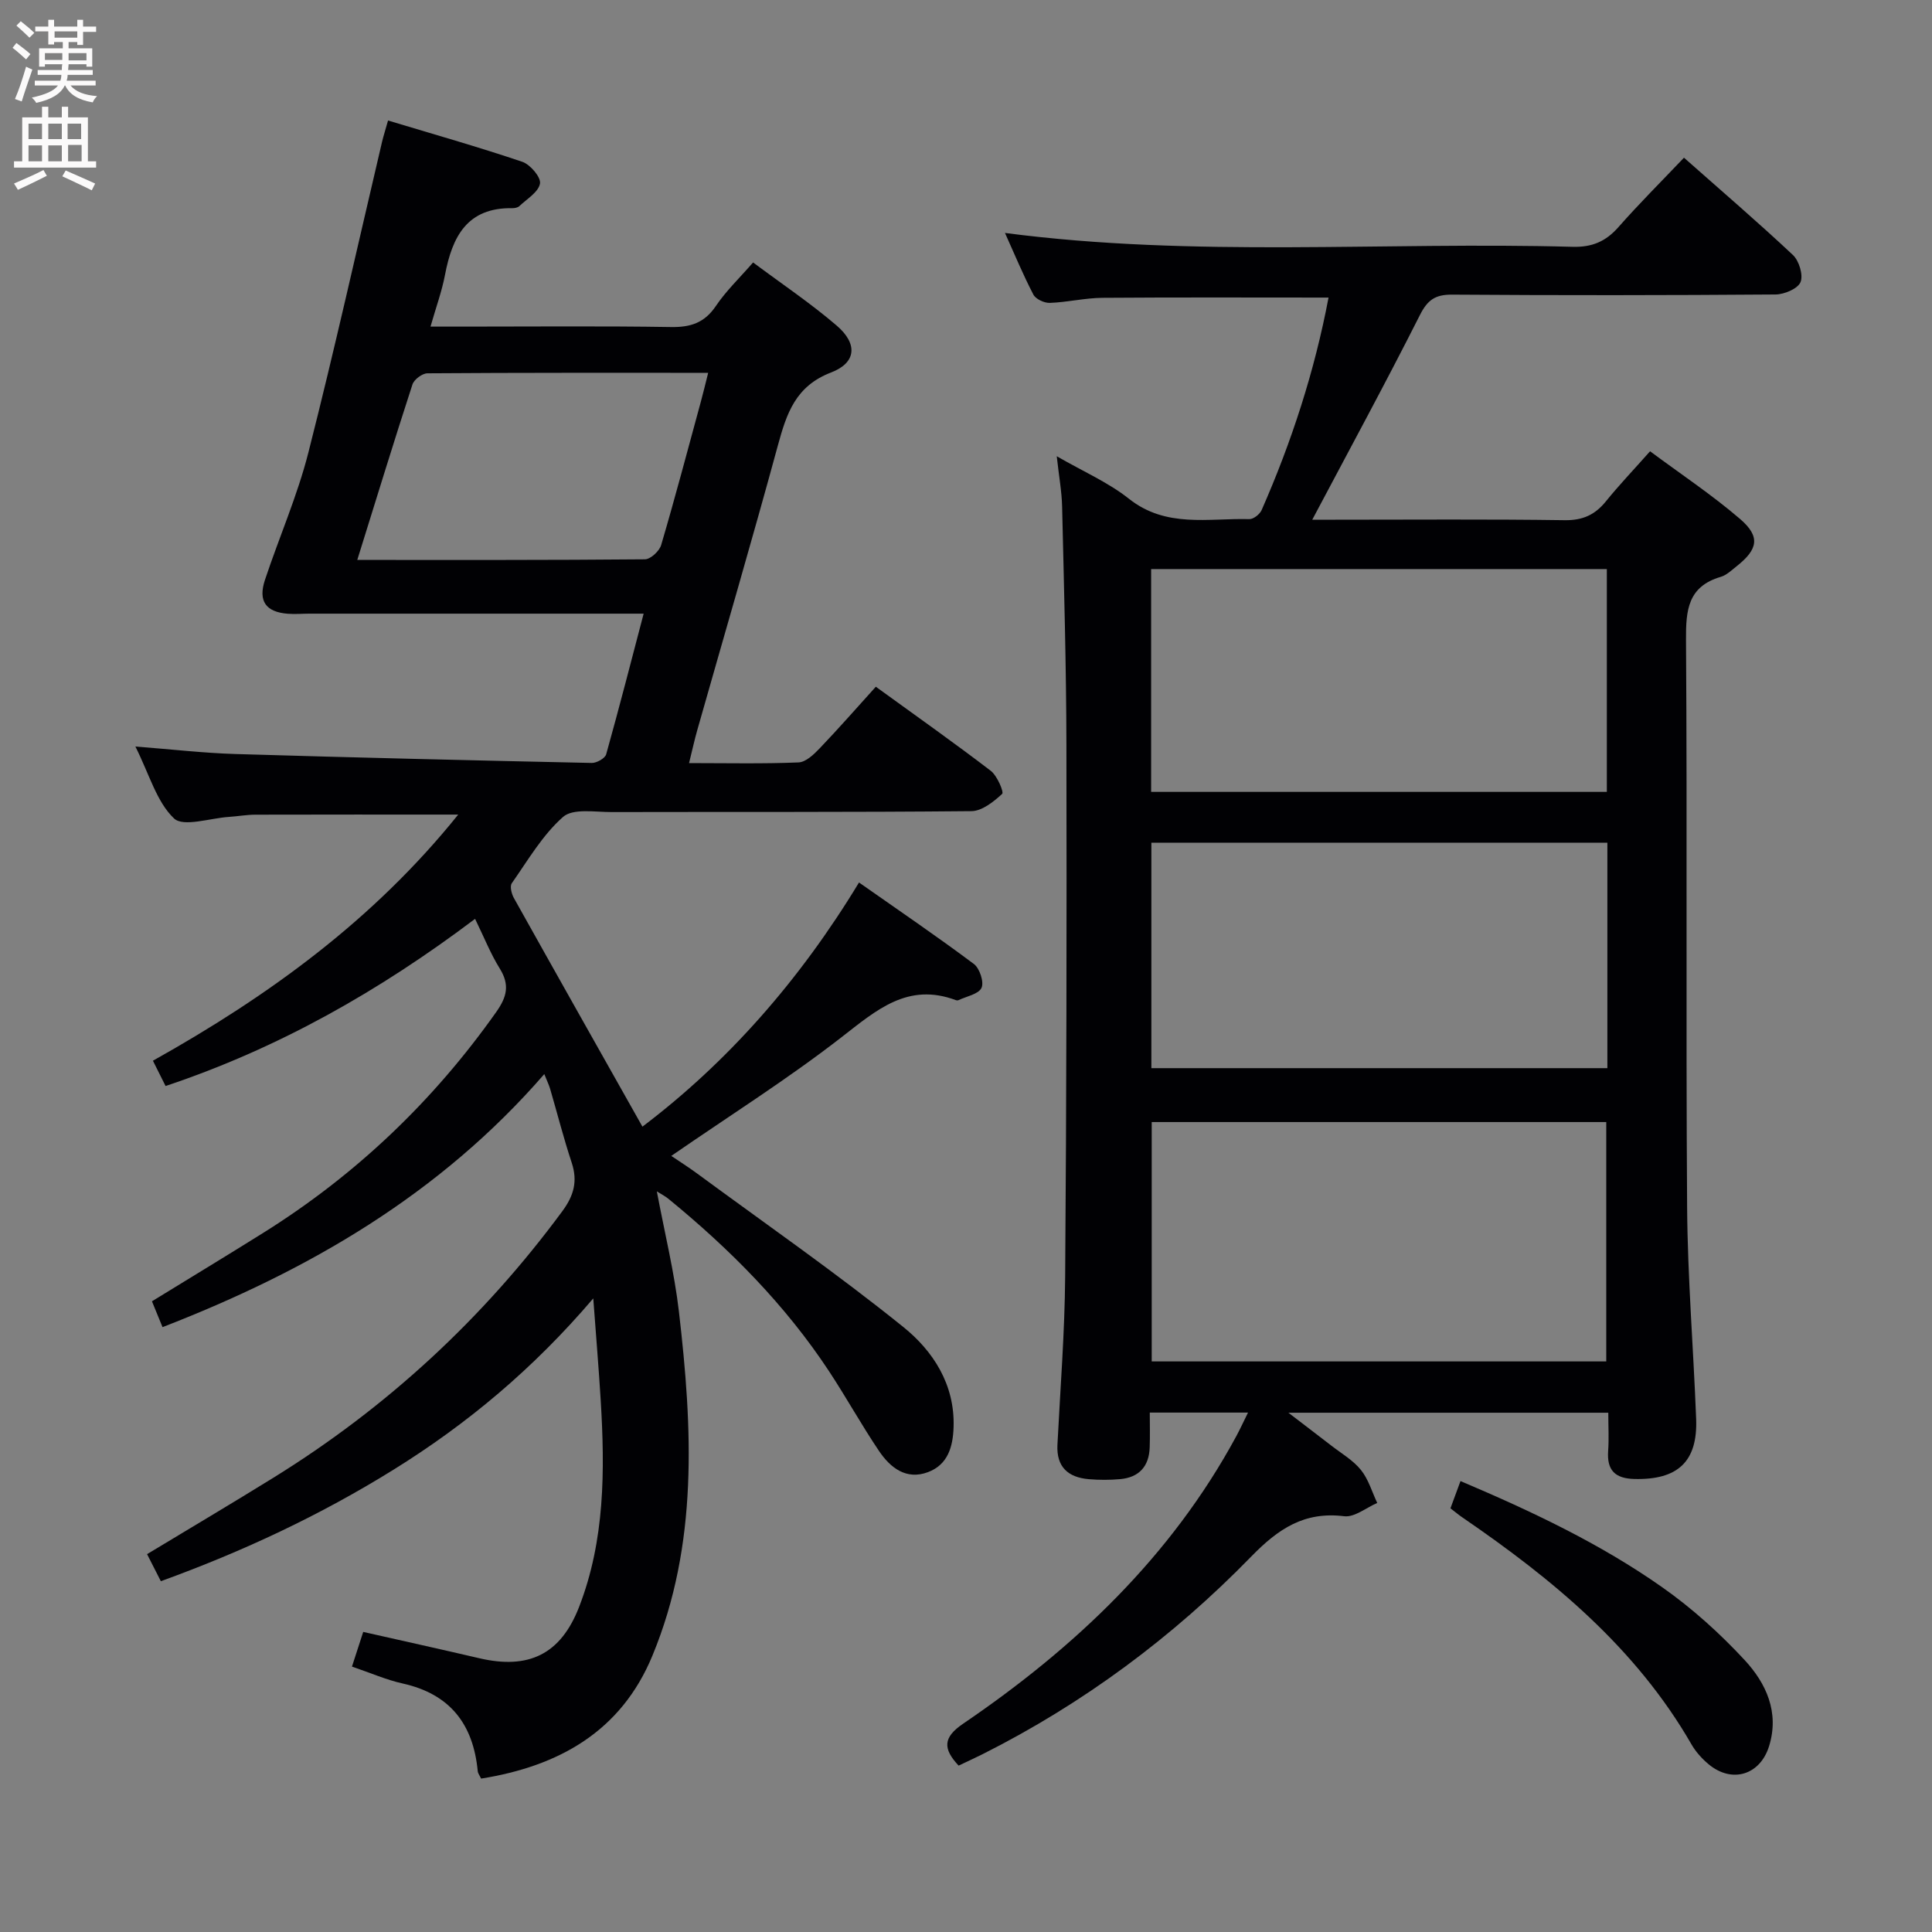 <svg enable-background="new 0 0 400 400" viewBox="0 0 400 400" xmlns="http://www.w3.org/2000/svg"><rect x="0" y="0" width="400" height="400" fill="#808080" stroke="none"/><g fill="#010104"><path d="m135.99 246.66c1.63 8.67 3.62 16.71 4.57 24.86 2.8 24.08 4.07 48.18-5.49 71.28-6.48 15.67-19.34 22.86-35.46 25.44-.32-.67-.66-1.09-.7-1.54-.92-9.71-5.72-15.97-15.54-18.15-3.38-.75-6.62-2.18-10.5-3.5.78-2.41 1.51-4.67 2.33-7.18 8.23 1.86 16.15 3.61 24.04 5.45 10.19 2.38 16.84-.79 20.65-10.61 5.36-13.81 5.36-28.28 4.48-42.78-.4-6.61-.96-13.21-1.54-21.11-12.39 14.54-26.07 25.97-41.35 35.46-15.13 9.4-31.15 16.92-48.18 23.09-1.02-2.01-1.9-3.75-2.85-5.6 8.88-5.36 17.57-10.51 26.15-15.82 23.49-14.54 43.42-32.94 59.83-55.19 2.38-3.23 3.2-6.2 1.94-10.02-1.67-5.04-2.98-10.2-4.47-15.3-.23-.78-.59-1.52-1.21-3.06-21.64 24.92-48.79 40.67-79.04 52.39-.77-1.89-1.44-3.51-2.19-5.35 7.81-4.8 15.47-9.43 23.06-14.18 19.16-11.99 35.18-27.26 48.23-45.73 2.21-3.13 2.81-5.61.73-8.97-1.9-3.05-3.24-6.45-5.12-10.3-19.77 14.9-40.62 26.77-64.08 34.61-.77-1.54-1.63-3.25-2.62-5.24 23.97-13.4 45.7-29.18 63.21-50.96-14.51 0-28.26-.02-42.01.02-1.82.01-3.64.34-5.46.46-3.91.25-9.44 2.16-11.38.31-3.59-3.42-5.07-9.05-7.99-14.88 7.63.59 14.13 1.35 20.65 1.55 24.61.74 49.22 1.32 73.84 1.85 1.01.02 2.74-.95 2.98-1.78 2.76-9.86 5.3-19.77 7.76-29.13-23.31 0-46.25 0-69.18 0-1.5 0-3.01.14-4.5.02-4.55-.36-6.18-2.62-4.72-7.02 2.93-8.82 6.71-17.4 8.99-26.37 5.44-21.36 10.21-42.9 15.26-64.36.27-1.13.63-2.23 1.23-4.37 9.35 2.82 18.65 5.46 27.8 8.55 1.65.56 3.89 3.21 3.66 4.5-.31 1.77-2.71 3.19-4.28 4.68-.32.3-.94.42-1.41.42-9.41-.17-12.48 5.92-13.98 13.82-.64 3.36-1.83 6.62-3 10.7h6.84c14.33 0 28.66-.14 42.99.09 4.04.06 6.91-.88 9.25-4.35 2.1-3.12 4.88-5.77 7.71-9.02 6 4.48 11.94 8.46 17.33 13.09 4.35 3.74 4.08 7.67-1.19 9.69-7.37 2.83-9.2 8.49-11 15.07-5.36 19.69-11.11 39.28-16.68 58.91-.59 2.06-1.04 4.16-1.72 6.89 7.84 0 15.27.17 22.67-.14 1.51-.06 3.18-1.66 4.39-2.93 3.91-4.09 7.64-8.35 11.61-12.74 8.62 6.25 16.32 11.68 23.8 17.41 1.33 1.02 2.75 4.41 2.36 4.77-1.77 1.63-4.17 3.56-6.37 3.58-24.83.24-49.65.13-74.48.19-3.43.01-8-.81-10.06 1-4.27 3.76-7.28 8.98-10.62 13.74-.44.63-.05 2.19.43 3.05 8.8 15.75 17.67 31.46 26.62 47.34 17.51-13.25 32.49-30.16 44.84-50.55 8.22 5.77 16.13 11.15 23.78 16.87 1.2.9 2.14 3.76 1.58 4.95-.62 1.31-3.11 1.75-4.79 2.55-.14.06-.35.05-.49 0-9.98-3.75-16.47 2.05-23.72 7.68-11.13 8.65-23.12 16.2-35.23 24.56 1.6 1.09 3.49 2.27 5.28 3.59 14.31 10.53 28.93 20.68 42.75 31.82 6.16 4.96 10.7 11.89 10.42 20.72-.13 4.13-1.2 7.8-5.3 9.34-4.5 1.69-7.8-.91-10.14-4.38-3.62-5.37-6.76-11.06-10.32-16.47-9.06-13.75-20.52-25.3-33.22-35.69-.6-.52-1.32-.87-2.46-1.59zm-62.02-130.73c20.3 0 39.92.05 59.55-.13 1.17-.01 3.01-1.71 3.37-2.97 2.9-9.85 5.52-19.78 8.22-29.69.5-1.82.93-3.66 1.51-5.95-19.89 0-39.01-.04-58.13.1-1.07.01-2.77 1.28-3.1 2.32-3.84 11.79-7.47 23.66-11.42 36.32z"/><path d="m266.75 292.49c3.44 2.64 6.16 4.7 8.86 6.79 2.1 1.63 4.52 3.03 6.15 5.05 1.56 1.93 2.29 4.53 3.38 6.84-2.28.98-4.7 3.01-6.83 2.75-8.28-1.02-13.64 2.58-19.28 8.37-16.23 16.66-34.78 30.43-55.65 40.92-1.61.81-3.26 1.55-4.91 2.34-3.26-3.49-3.27-5.82.94-8.68 23.12-15.73 43.05-34.58 56.54-59.5.77-1.43 1.45-2.91 2.44-4.91-6.92 0-13.26 0-20.34 0 0 2.39.07 4.82-.02 7.24-.14 3.91-2.21 6.19-6.12 6.54-2.15.19-4.33.19-6.48.01-4.28-.37-6.73-2.51-6.5-7.12.59-11.62 1.51-23.24 1.6-34.86.28-36.65.33-73.3.26-109.95-.03-16.47-.51-32.95-.89-49.42-.07-3.12-.65-6.23-1.11-10.44 5.49 3.17 10.67 5.41 14.94 8.8 7.7 6.11 16.45 3.99 24.93 4.22.86.02 2.17-1.01 2.55-1.88 6.21-14.14 10.96-28.74 13.85-43.99-15.91 0-31.36-.07-46.81.05-3.63.03-7.26.92-10.9 1.05-1.15.04-2.91-.78-3.4-1.72-2.13-4.09-3.9-8.36-5.88-12.76 39.32 5.14 78.46 1.79 117.51 2.87 4.06.11 6.89-1.11 9.51-4.09 4.27-4.85 8.86-9.42 13.56-14.36 7.71 6.83 15.29 13.32 22.55 20.14 1.28 1.2 2.18 4.17 1.58 5.62-.57 1.37-3.35 2.54-5.17 2.56-22.32.17-44.65.19-66.97.03-3.48-.02-5.07 1.07-6.67 4.24-7.1 14.07-14.63 27.92-22.28 42.36h4.79c15.83 0 31.66-.13 47.48.1 3.74.05 6.28-1.12 8.54-3.92 2.71-3.35 5.7-6.48 9.13-10.35 6.33 4.71 12.81 9.01 18.66 14.04 4.22 3.64 3.68 6.26-.72 9.75-1.04.82-2.09 1.85-3.3 2.21-6.81 2-7.24 6.87-7.2 13.04.27 39.15-.04 78.31.23 117.46.1 14.62 1.31 29.24 1.87 43.86.33 8.83-3.81 12.62-12.74 12.42-4.04-.09-5.77-1.79-5.48-5.82.18-2.48.03-4.98.03-7.9-21.9 0-43.54 0-66.23 0zm65.81-10.62c0-16.87 0-33.24 0-49.56-31.61 0-62.85 0-94.11 0v49.56zm.23-107.4c-31.82 0-63.14 0-94.41 0v46.68h94.41c0-15.72 0-31.01 0-46.68zm-94.46-10.52h94.35c0-15.74 0-30.84 0-46.13-31.61 0-62.96 0-94.35 0z"/><path d="m300.3 312.28c.66-1.79 1.28-3.46 2.08-5.64 14.68 6.23 28.88 12.92 41.76 21.98 6.19 4.35 11.94 9.54 17.08 15.09 4.44 4.8 7.22 10.8 5.05 17.81-1.86 5.99-7.69 7.77-12.52 3.75-1.38-1.15-2.66-2.57-3.55-4.12-11.51-19.98-28.73-34.18-47.38-46.95-.81-.55-1.56-1.18-2.52-1.92z"/></g><path d="m2.6 9.9.8-1c.9.7 1.9 1.4 2.9 2.3l-.9 1.1c-1.1-1-2-1.8-2.8-2.4zm.5 10.6c.9-2.1 1.6-4.3 2.3-6.7.4.2.8.4 1.3.6-.7 2.1-1.5 4.3-2.2 6.6zm.3-15.2.9-.9c1 .8 2 1.6 2.8 2.4l-1 1c-.9-.9-1.8-1.7-2.7-2.5zm12.6-1.2h1.2v1.4h2.7v1.1h-2.7v2.7h-1.2v-.6h-1.8v1.3h4.9v3.8h-1.2v-.5h-3.7c0 .4-.1.9-.1 1.2h5.1v1h-5.2c0 .5-.1.9-.2 1.2h6v1h-5.2c1.1 1.3 2.9 2 5.5 2.2-.4.4-.7.8-.9 1.3-2.9-.5-4.8-1.6-5.7-3.5h-.1c-.8 1.7-2.7 2.9-5.9 3.6-.2-.4-.6-.8-.9-1.1 2.8-.6 4.6-1.4 5.4-2.5h-4.8v-1h5.3c.1-.3.2-.7.2-1.2h-4.9v-1h5c0-.4 0-.8.1-1.2h-3.6v.5h-1.2v-3.8h4.9v-1.3h-1.8v.5h-1.2v-2.7h-2.7v-1h2.7v-1.4h1.2v1.4h4.8zm-6.7 8.3h3.6c0-.4 0-.9 0-1.4h-3.6zm1.9-4.6h4.8v-1.3h-4.7v1.3zm6.7 3.2h-3.7v1.5h3.7z" fill="#fbfafa"/><path d="m8.7 22.1h1.3v2.2h2.8v-2.2h1.3v2.2h4.1v9.1h1.7v1.3h-17v-1.3h1.7v-9.1h4.1zm.3 13.1.7 1.2c-1.8.9-3.8 1.9-6 2.9-.2-.4-.5-.8-.8-1.3 2.3-1 4.4-1.9 6.1-2.8zm-3.1-6.4h2.8v-3.2h-2.8zm0 4.6h2.8v-3.3h-2.8zm4.1-4.6h2.8v-3.2h-2.8zm0 4.6h2.8v-3.3h-2.8zm3.6 1.9c2.1.9 4.1 1.8 6.1 2.7l-.7 1.4c-2.2-1.1-4.2-2-6.1-2.9zm3.2-9.7h-2.8v3.2h2.8zm-2.7 7.8h2.8v-3.4h-2.8z" fill="#fbfafa"/></svg>